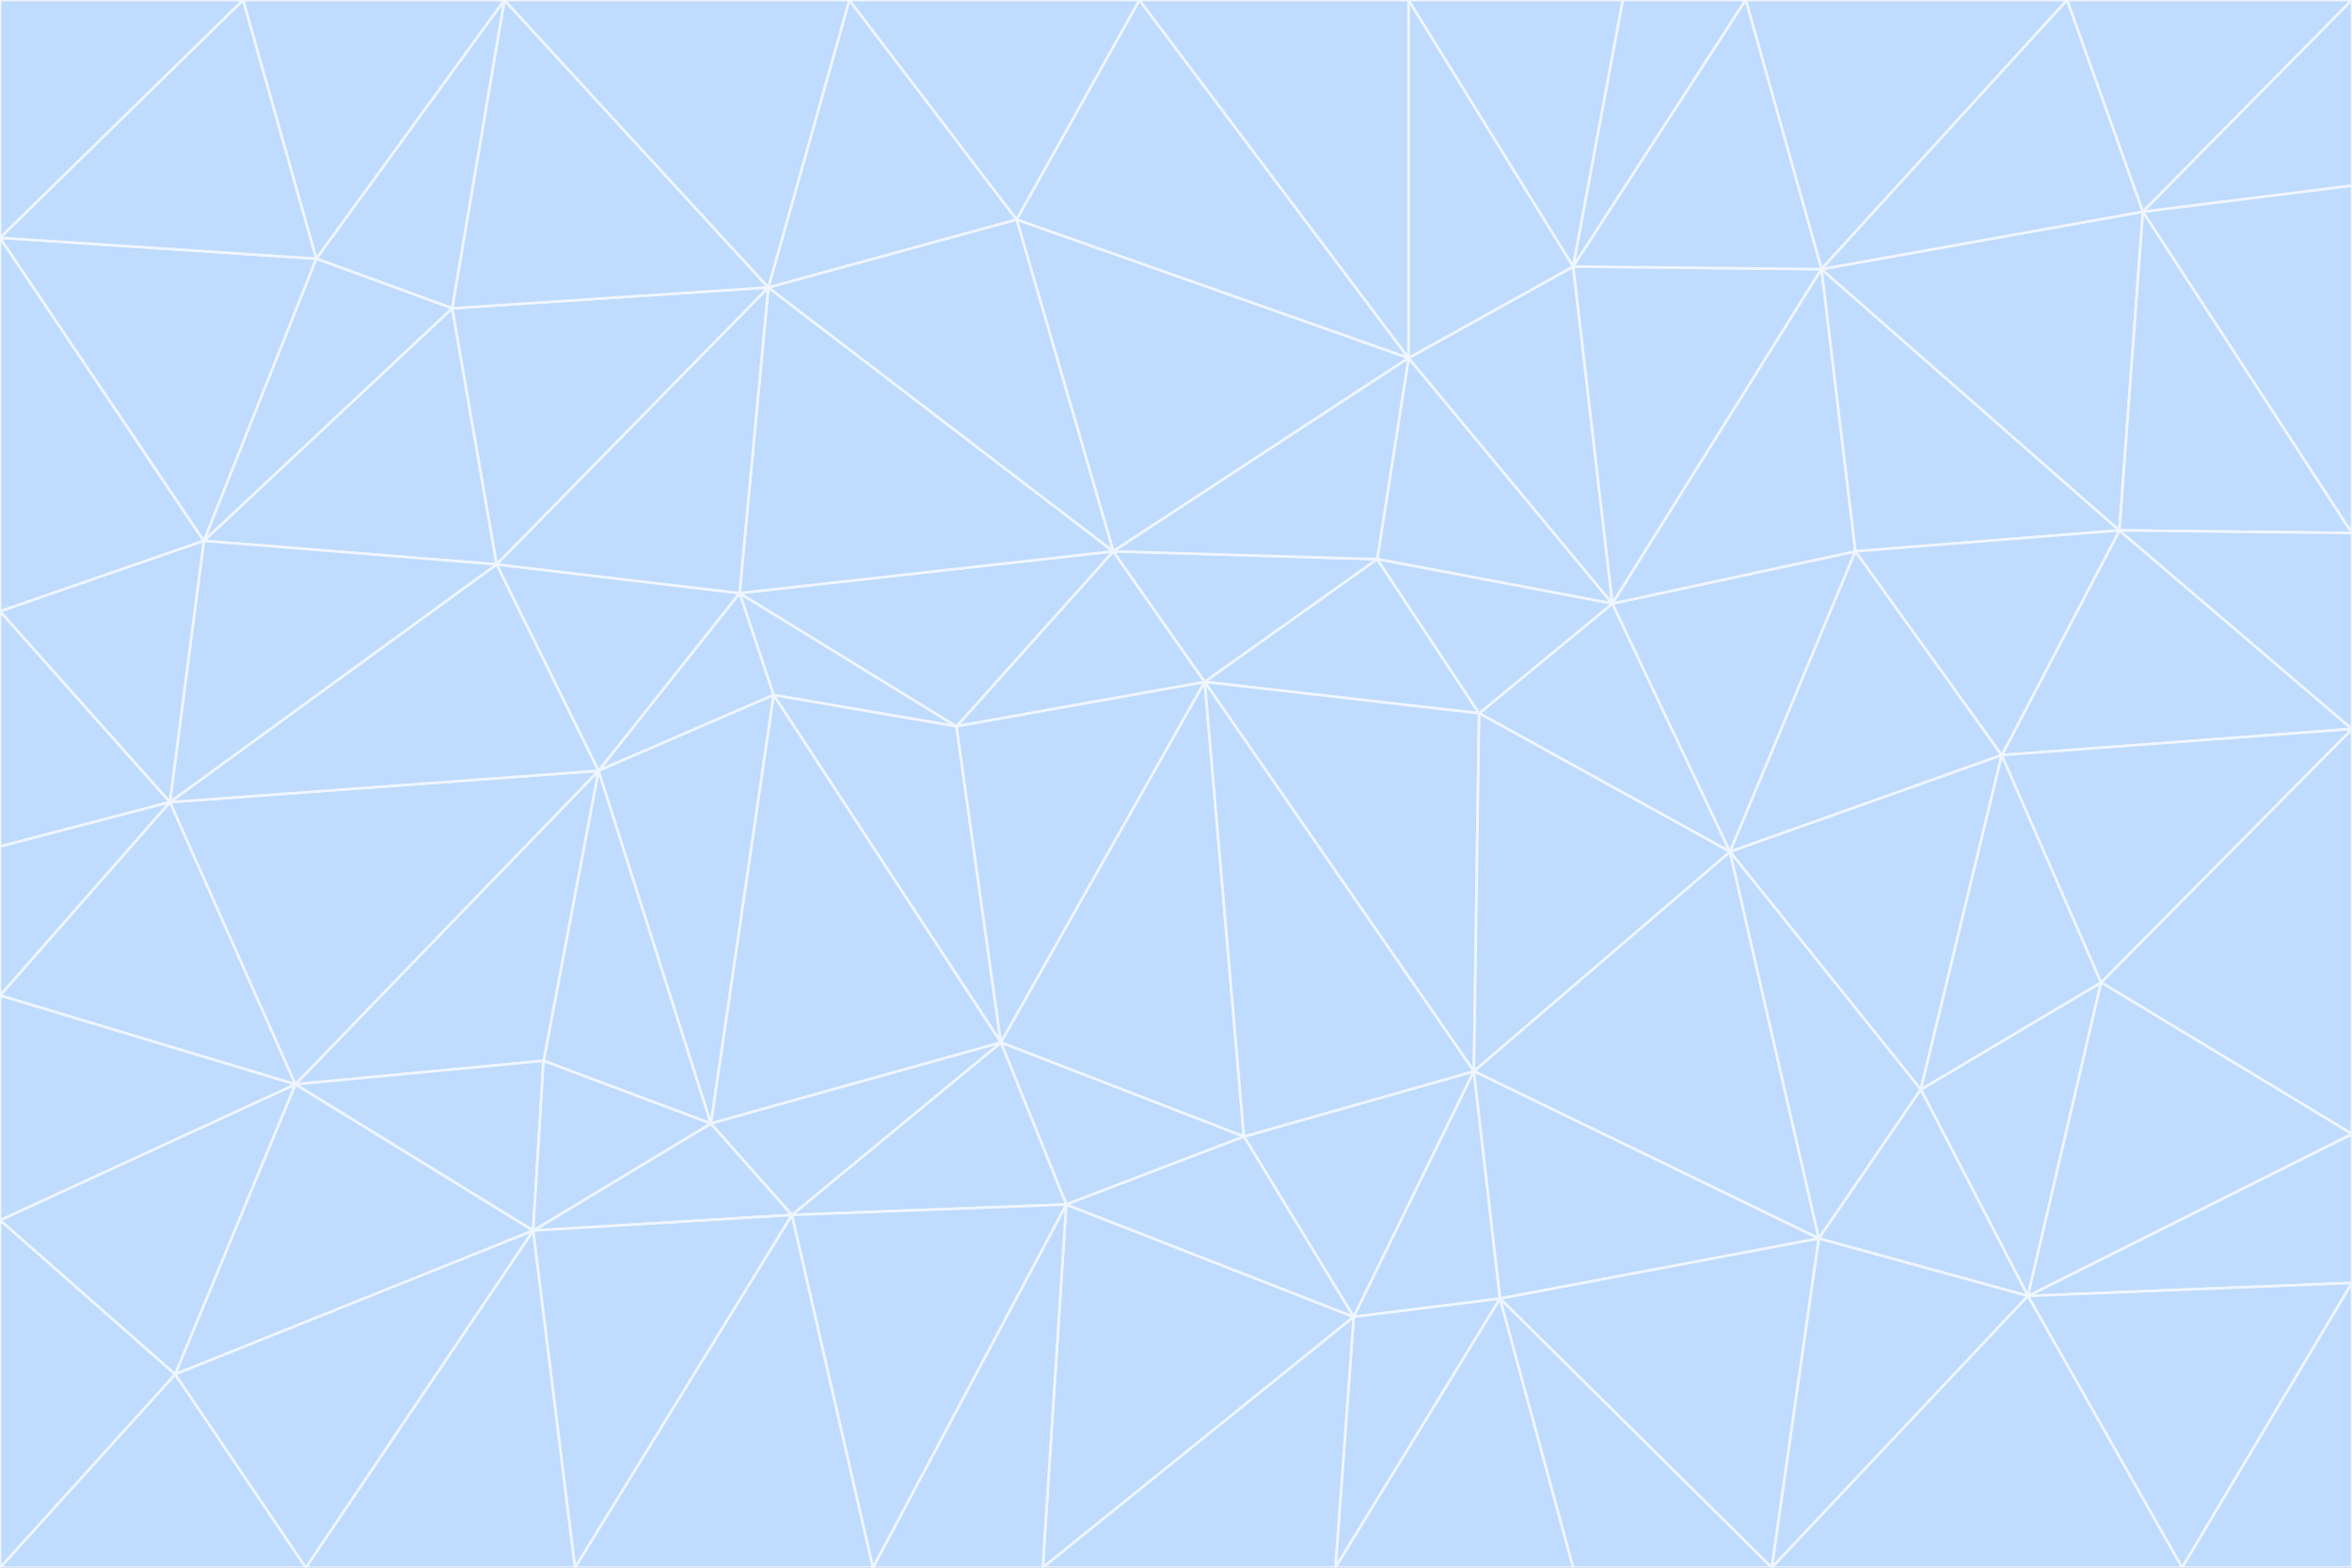 <svg id="visual" viewBox="0 0 900 600" width="900" height="600" xmlns="http://www.w3.org/2000/svg" xmlns:xlink="http://www.w3.org/1999/xlink" version="1.1"><rect x="0" y="0" width="900" height="600" fill="#333333" stroke="none"/><g stroke-width="1" stroke-linejoin="bevel"><path d="M461 261L426 211L366 278Z" fill="#bfdbfe" stroke="#eff6ff"></path><path d="M283 227L296 266L366 278Z" fill="#bfdbfe" stroke="#eff6ff"></path><path d="M461 261L527 214L426 211Z" fill="#bfdbfe" stroke="#eff6ff"></path><path d="M426 211L283 227L366 278Z" fill="#bfdbfe" stroke="#eff6ff"></path><path d="M296 266L383 399L366 278Z" fill="#bfdbfe" stroke="#eff6ff"></path><path d="M366 278L383 399L461 261Z" fill="#bfdbfe" stroke="#eff6ff"></path><path d="M461 261L566 273L527 214Z" fill="#bfdbfe" stroke="#eff6ff"></path><path d="M564 410L566 273L461 261Z" fill="#bfdbfe" stroke="#eff6ff"></path><path d="M539 137L389 84L426 211Z" fill="#bfdbfe" stroke="#eff6ff"></path><path d="M426 211L294 110L283 227Z" fill="#bfdbfe" stroke="#eff6ff"></path><path d="M617 231L539 137L527 214Z" fill="#bfdbfe" stroke="#eff6ff"></path><path d="M527 214L539 137L426 211Z" fill="#bfdbfe" stroke="#eff6ff"></path><path d="M283 227L229 295L296 266Z" fill="#bfdbfe" stroke="#eff6ff"></path><path d="M296 266L272 430L383 399Z" fill="#bfdbfe" stroke="#eff6ff"></path><path d="M190 216L229 295L283 227Z" fill="#bfdbfe" stroke="#eff6ff"></path><path d="M383 399L476 435L461 261Z" fill="#bfdbfe" stroke="#eff6ff"></path><path d="M389 84L294 110L426 211Z" fill="#bfdbfe" stroke="#eff6ff"></path><path d="M383 399L408 461L476 435Z" fill="#bfdbfe" stroke="#eff6ff"></path><path d="M303 465L408 461L383 399Z" fill="#bfdbfe" stroke="#eff6ff"></path><path d="M662 326L617 231L566 273Z" fill="#bfdbfe" stroke="#eff6ff"></path><path d="M566 273L617 231L527 214Z" fill="#bfdbfe" stroke="#eff6ff"></path><path d="M518 504L564 410L476 435Z" fill="#bfdbfe" stroke="#eff6ff"></path><path d="M476 435L564 410L461 261Z" fill="#bfdbfe" stroke="#eff6ff"></path><path d="M229 295L272 430L296 266Z" fill="#bfdbfe" stroke="#eff6ff"></path><path d="M294 110L190 216L283 227Z" fill="#bfdbfe" stroke="#eff6ff"></path><path d="M229 295L208 406L272 430Z" fill="#bfdbfe" stroke="#eff6ff"></path><path d="M272 430L303 465L383 399Z" fill="#bfdbfe" stroke="#eff6ff"></path><path d="M617 231L602 102L539 137Z" fill="#bfdbfe" stroke="#eff6ff"></path><path d="M539 137L436 0L389 84Z" fill="#bfdbfe" stroke="#eff6ff"></path><path d="M113 415L208 406L229 295Z" fill="#bfdbfe" stroke="#eff6ff"></path><path d="M272 430L204 471L303 465Z" fill="#bfdbfe" stroke="#eff6ff"></path><path d="M564 410L662 326L566 273Z" fill="#bfdbfe" stroke="#eff6ff"></path><path d="M617 231L697 103L602 102Z" fill="#bfdbfe" stroke="#eff6ff"></path><path d="M539 0L436 0L539 137Z" fill="#bfdbfe" stroke="#eff6ff"></path><path d="M389 84L325 0L294 110Z" fill="#bfdbfe" stroke="#eff6ff"></path><path d="M399 600L518 504L408 461Z" fill="#bfdbfe" stroke="#eff6ff"></path><path d="M408 461L518 504L476 435Z" fill="#bfdbfe" stroke="#eff6ff"></path><path d="M564 410L696 474L662 326Z" fill="#bfdbfe" stroke="#eff6ff"></path><path d="M436 0L325 0L389 84Z" fill="#bfdbfe" stroke="#eff6ff"></path><path d="M294 110L173 118L190 216Z" fill="#bfdbfe" stroke="#eff6ff"></path><path d="M193 0L173 118L294 110Z" fill="#bfdbfe" stroke="#eff6ff"></path><path d="M113 415L204 471L208 406Z" fill="#bfdbfe" stroke="#eff6ff"></path><path d="M602 102L539 0L539 137Z" fill="#bfdbfe" stroke="#eff6ff"></path><path d="M518 504L574 497L564 410Z" fill="#bfdbfe" stroke="#eff6ff"></path><path d="M208 406L204 471L272 430Z" fill="#bfdbfe" stroke="#eff6ff"></path><path d="M334 600L399 600L408 461Z" fill="#bfdbfe" stroke="#eff6ff"></path><path d="M113 415L229 295L65 307Z" fill="#bfdbfe" stroke="#eff6ff"></path><path d="M662 326L710 211L617 231Z" fill="#bfdbfe" stroke="#eff6ff"></path><path d="M602 102L621 0L539 0Z" fill="#bfdbfe" stroke="#eff6ff"></path><path d="M710 211L697 103L617 231Z" fill="#bfdbfe" stroke="#eff6ff"></path><path d="M193 0L121 99L173 118Z" fill="#bfdbfe" stroke="#eff6ff"></path><path d="M173 118L78 207L190 216Z" fill="#bfdbfe" stroke="#eff6ff"></path><path d="M668 0L621 0L602 102Z" fill="#bfdbfe" stroke="#eff6ff"></path><path d="M65 307L229 295L190 216Z" fill="#bfdbfe" stroke="#eff6ff"></path><path d="M121 99L78 207L173 118Z" fill="#bfdbfe" stroke="#eff6ff"></path><path d="M325 0L193 0L294 110Z" fill="#bfdbfe" stroke="#eff6ff"></path><path d="M334 600L408 461L303 465Z" fill="#bfdbfe" stroke="#eff6ff"></path><path d="M518 504L511 600L574 497Z" fill="#bfdbfe" stroke="#eff6ff"></path><path d="M334 600L303 465L220 600Z" fill="#bfdbfe" stroke="#eff6ff"></path><path d="M78 207L65 307L190 216Z" fill="#bfdbfe" stroke="#eff6ff"></path><path d="M220 600L303 465L204 471Z" fill="#bfdbfe" stroke="#eff6ff"></path><path d="M399 600L511 600L518 504Z" fill="#bfdbfe" stroke="#eff6ff"></path><path d="M662 326L766 289L710 211Z" fill="#bfdbfe" stroke="#eff6ff"></path><path d="M710 211L811 203L697 103Z" fill="#bfdbfe" stroke="#eff6ff"></path><path d="M735 417L766 289L662 326Z" fill="#bfdbfe" stroke="#eff6ff"></path><path d="M696 474L564 410L574 497Z" fill="#bfdbfe" stroke="#eff6ff"></path><path d="M678 600L696 474L574 497Z" fill="#bfdbfe" stroke="#eff6ff"></path><path d="M696 474L735 417L662 326Z" fill="#bfdbfe" stroke="#eff6ff"></path><path d="M791 0L668 0L697 103Z" fill="#bfdbfe" stroke="#eff6ff"></path><path d="M697 103L668 0L602 102Z" fill="#bfdbfe" stroke="#eff6ff"></path><path d="M511 600L602 600L574 497Z" fill="#bfdbfe" stroke="#eff6ff"></path><path d="M117 600L220 600L204 471Z" fill="#bfdbfe" stroke="#eff6ff"></path><path d="M900 279L811 203L766 289Z" fill="#bfdbfe" stroke="#eff6ff"></path><path d="M766 289L811 203L710 211Z" fill="#bfdbfe" stroke="#eff6ff"></path><path d="M776 496L804 376L735 417Z" fill="#bfdbfe" stroke="#eff6ff"></path><path d="M735 417L804 376L766 289Z" fill="#bfdbfe" stroke="#eff6ff"></path><path d="M776 496L735 417L696 474Z" fill="#bfdbfe" stroke="#eff6ff"></path><path d="M193 0L93 0L121 99Z" fill="#bfdbfe" stroke="#eff6ff"></path><path d="M0 91L0 234L78 207Z" fill="#bfdbfe" stroke="#eff6ff"></path><path d="M78 207L0 234L65 307Z" fill="#bfdbfe" stroke="#eff6ff"></path><path d="M0 91L78 207L121 99Z" fill="#bfdbfe" stroke="#eff6ff"></path><path d="M65 307L0 381L113 415Z" fill="#bfdbfe" stroke="#eff6ff"></path><path d="M113 415L67 526L204 471Z" fill="#bfdbfe" stroke="#eff6ff"></path><path d="M0 234L0 324L65 307Z" fill="#bfdbfe" stroke="#eff6ff"></path><path d="M0 324L0 381L65 307Z" fill="#bfdbfe" stroke="#eff6ff"></path><path d="M602 600L678 600L574 497Z" fill="#bfdbfe" stroke="#eff6ff"></path><path d="M678 600L776 496L696 474Z" fill="#bfdbfe" stroke="#eff6ff"></path><path d="M0 467L67 526L113 415Z" fill="#bfdbfe" stroke="#eff6ff"></path><path d="M93 0L0 91L121 99Z" fill="#bfdbfe" stroke="#eff6ff"></path><path d="M811 203L820 81L697 103Z" fill="#bfdbfe" stroke="#eff6ff"></path><path d="M900 204L820 81L811 203Z" fill="#bfdbfe" stroke="#eff6ff"></path><path d="M67 526L117 600L204 471Z" fill="#bfdbfe" stroke="#eff6ff"></path><path d="M820 81L791 0L697 103Z" fill="#bfdbfe" stroke="#eff6ff"></path><path d="M0 381L0 467L113 415Z" fill="#bfdbfe" stroke="#eff6ff"></path><path d="M67 526L0 600L117 600Z" fill="#bfdbfe" stroke="#eff6ff"></path><path d="M93 0L0 0L0 91Z" fill="#bfdbfe" stroke="#eff6ff"></path><path d="M900 434L900 279L804 376Z" fill="#bfdbfe" stroke="#eff6ff"></path><path d="M804 376L900 279L766 289Z" fill="#bfdbfe" stroke="#eff6ff"></path><path d="M820 81L900 0L791 0Z" fill="#bfdbfe" stroke="#eff6ff"></path><path d="M900 279L900 204L811 203Z" fill="#bfdbfe" stroke="#eff6ff"></path><path d="M900 491L900 434L776 496Z" fill="#bfdbfe" stroke="#eff6ff"></path><path d="M776 496L900 434L804 376Z" fill="#bfdbfe" stroke="#eff6ff"></path><path d="M900 204L900 71L820 81Z" fill="#bfdbfe" stroke="#eff6ff"></path><path d="M0 467L0 600L67 526Z" fill="#bfdbfe" stroke="#eff6ff"></path><path d="M835 600L900 491L776 496Z" fill="#bfdbfe" stroke="#eff6ff"></path><path d="M678 600L835 600L776 496Z" fill="#bfdbfe" stroke="#eff6ff"></path><path d="M900 71L900 0L820 81Z" fill="#bfdbfe" stroke="#eff6ff"></path><path d="M835 600L900 600L900 491Z" fill="#bfdbfe" stroke="#eff6ff"></path></g></svg>